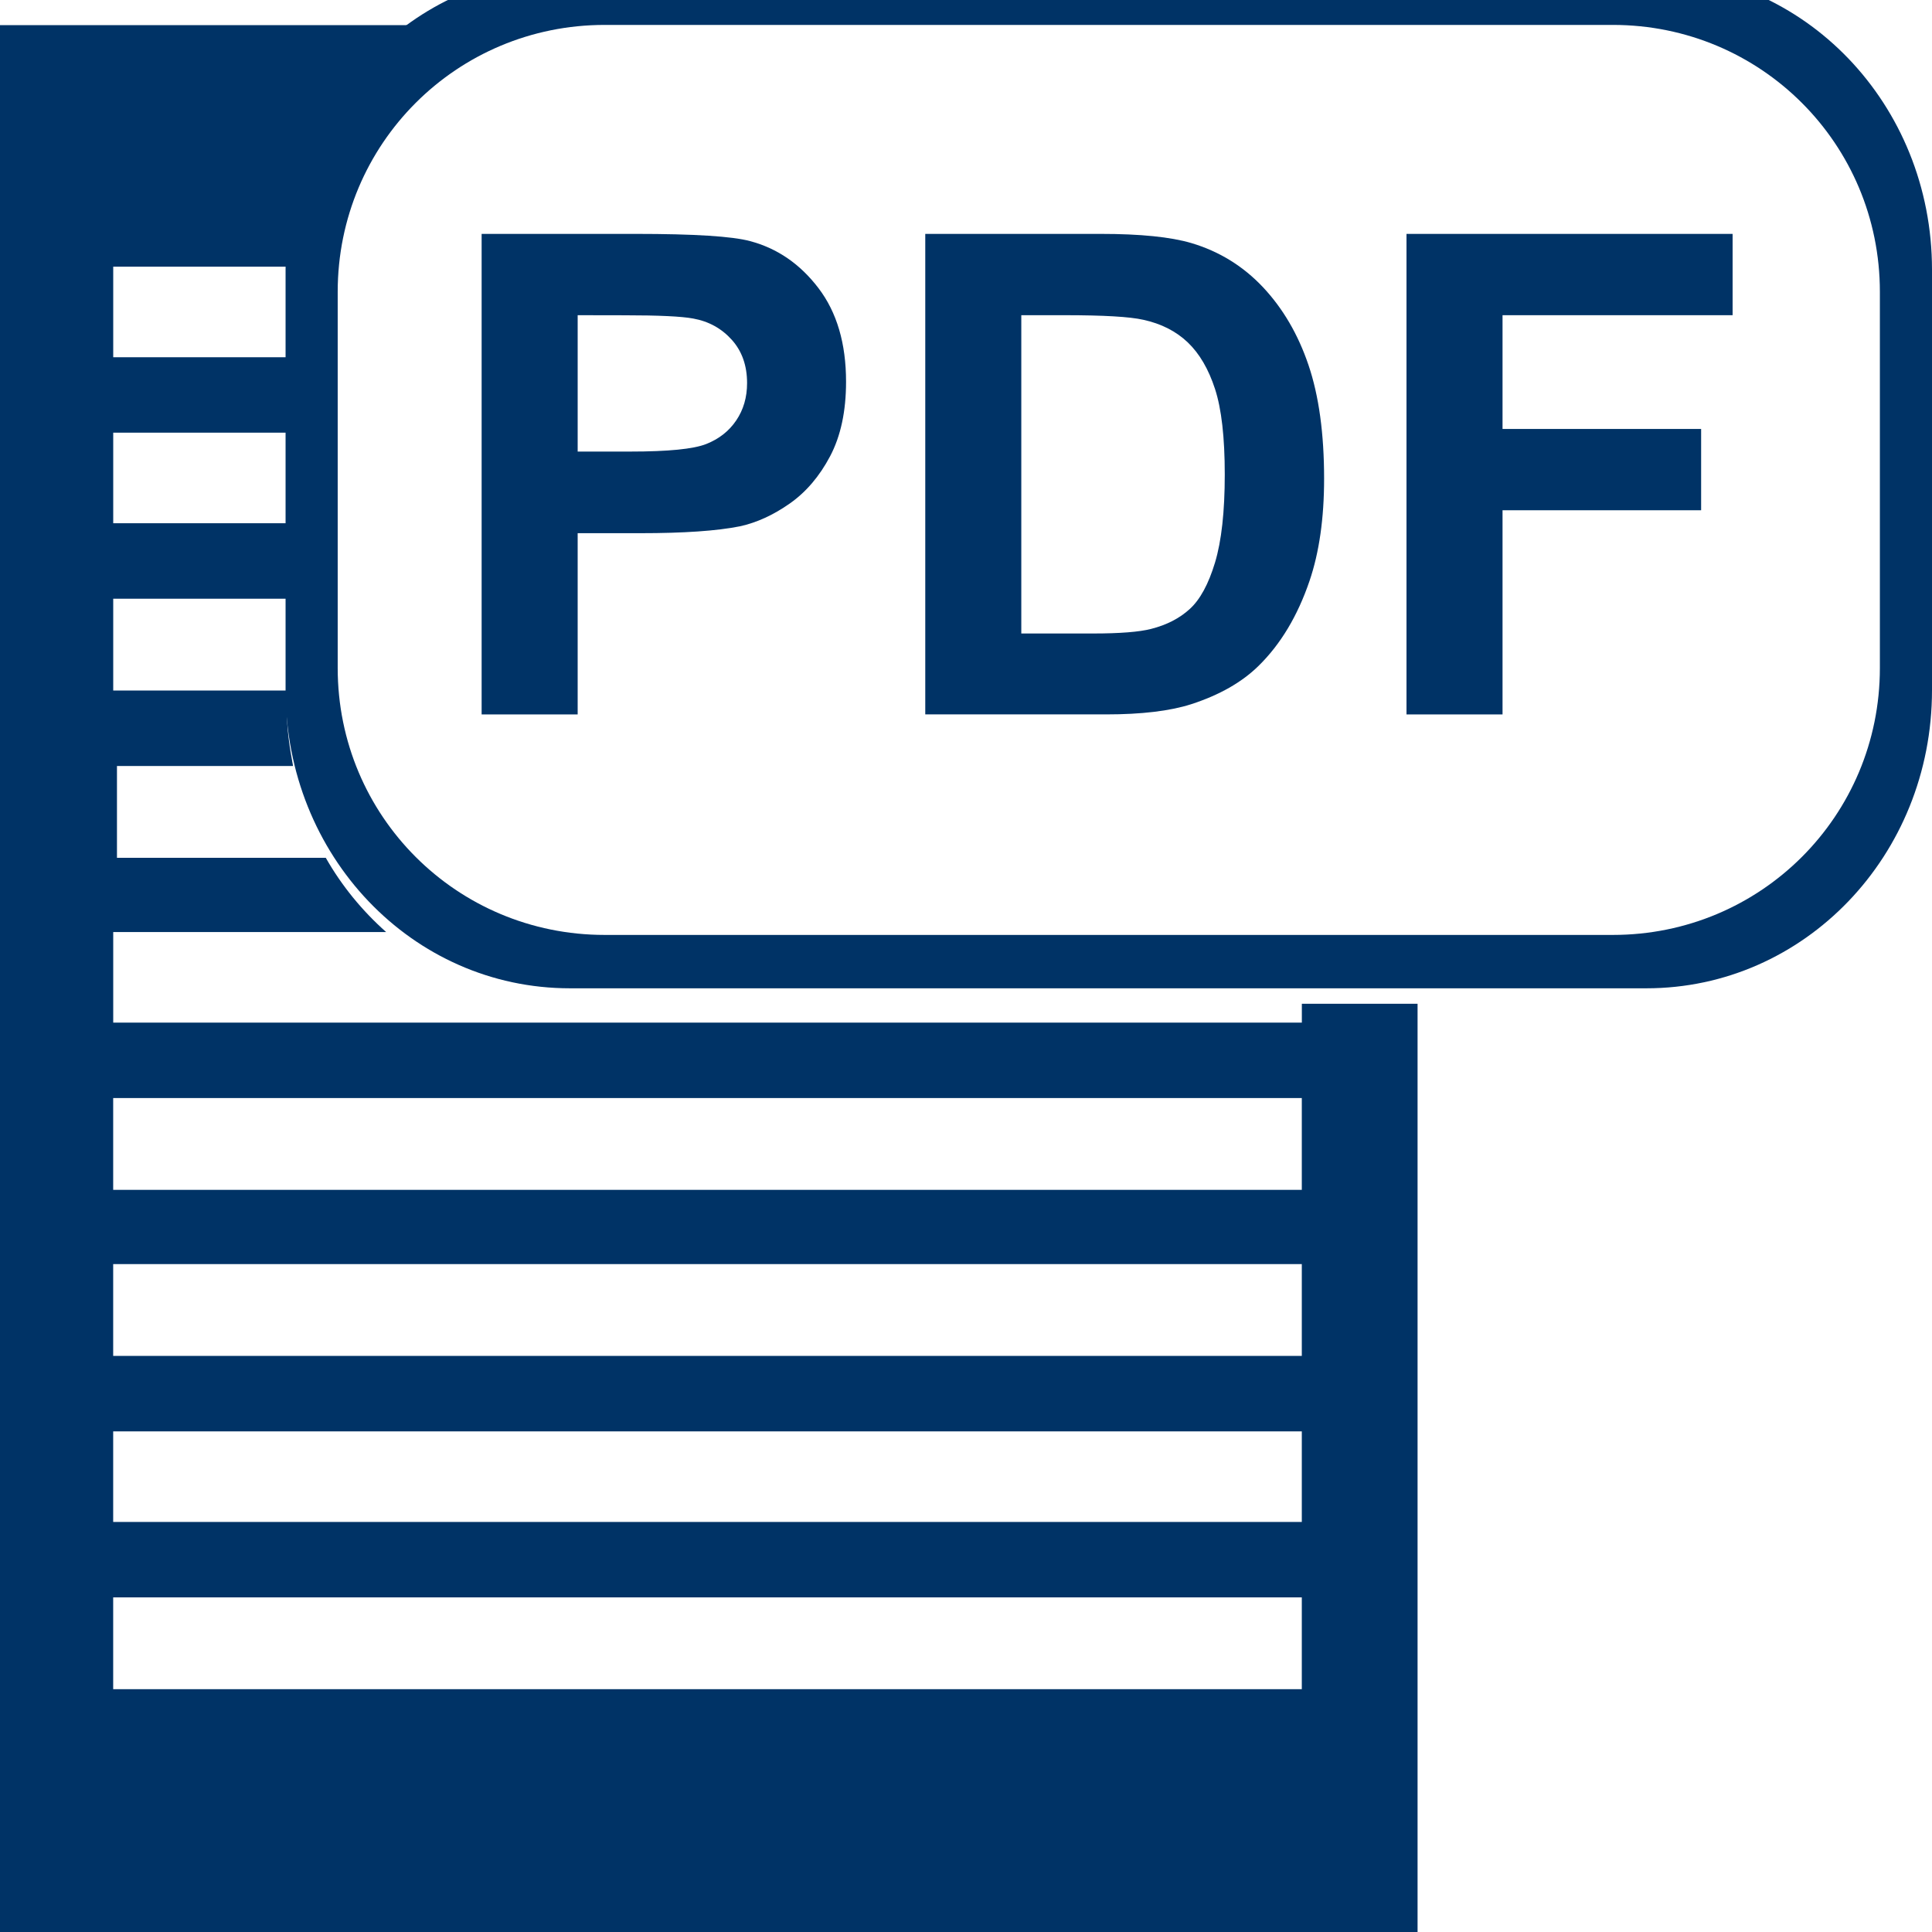 <?xml version="1.0" encoding="UTF-8" standalone="no"?>
<!-- Generator: Adobe Illustrator 15.0.0, SVG Export Plug-In . SVG Version: 6.00 Build 0)  -->

<svg
   xmlns:dc="http://purl.org/dc/elements/1.1/"
   xmlns:cc="http://creativecommons.org/ns#"
   xmlns:rdf="http://www.w3.org/1999/02/22-rdf-syntax-ns#"
   xmlns:svg="http://www.w3.org/2000/svg"
   xmlns="http://www.w3.org/2000/svg"
   xmlns:sodipodi="http://sodipodi.sourceforge.net/DTD/sodipodi-0.dtd"
   xmlns:inkscape="http://www.inkscape.org/namespaces/inkscape"
   version="1.1"
   id="Layer_1"
   x="0px"
   y="0px"
   width="48px"
   height="48px"
   viewBox="0 0 48 48"
   enable-background="new 0 0 48 48"
   xml:space="preserve"
   inkscape:version="0.48.2 r9819"
   sodipodi:docname="modif_pdf.svg"><defs
   id="defs21" /><sodipodi:namedview
   pagecolor="#ffffff"
   bordercolor="#666666"
   borderopacity="1"
   objecttolerance="10"
   gridtolerance="10"
   guidetolerance="10"
   inkscape:pageopacity="0"
   inkscape:pageshadow="2"
   inkscape:window-width="1920"
   inkscape:window-height="1020"
   id="namedview19"
   showgrid="false"
   inkscape:zoom="2.8284271"
   inkscape:cx="10.802905"
   inkscape:cy="-24.467208"
   inkscape:window-x="-4"
   inkscape:window-y="-4"
   inkscape:window-maximized="1"
   inkscape:current-layer="Layer_1" />

<path
   inkscape:connector-curvature="0"
   style="fill:#003366;fill-opacity:1;stroke:none;display:inline"
   d="M 0,0.625 0,48 l 35.219,0 0,-23.062 -2.875,0 0,0.469 -29.531,0 0,-2.25 6.781,0 C 9.001,22.63 8.492,22.012 8.094,21.312 l -5.188,0 0,-2.281 4.375,0 C 7.195,18.578 7.125,18.105 7.125,17.625 l 0,-0.469 -4.312,0 0,-2.281 4.312,0 0,-1.875 -4.312,0 0,-2.25 4.312,0 0,-1.875 -4.312,0 0,-2.25 4.344,0 c 0.255,-2.7 1.921,-4.968 4.25,-6 l -11.406,0 z M 2.812,27.281 l 29.531,0 0,2.281 -29.531,0 0,-2.281 z m 0,4.125 29.531,0 0,2.281 -29.531,0 0,-2.281 z m 0,4.156 29.531,0 0,2.25 -29.531,0 0,-2.25 z m 0,4.125 29.531,0 0,2.281 -29.531,0 0,-2.281 z"
   id="rect3347-2" /><g
   id="g3010"
   transform="translate(0,-0.707)"><g
     transform="translate(0.034,-5.3511986e-5)"
     id="g3067"><path
       id="path6150"
       style="font-size:4.844px;font-style:normal;font-weight:bold;line-height:125%;letter-spacing:0px;word-spacing:0px;fill:#003366;fill-opacity:1;stroke:none;font-family:Sans;-inkscape-font-specification:Sans Bold"
       d="m 11.932,18.457 0,-11.939 3.83,0 c 1.451,3.44e-5 2.397,0.06 2.838,0.179 0.677,0.179 1.244,0.569 1.701,1.169 0.457,0.6 0.685,1.375 0.685,2.325 0,0.733 -0.132,1.349 -0.395,1.849 -0.264,0.5 -0.598,0.892 -1.004,1.177 -0.406,0.285 -0.818,0.474 -1.238,0.566 -0.57,0.114 -1.395,0.171 -2.475,0.171 l -1.556,0 0,4.503 z m 2.386,-9.919 0,3.388 1.306,0 c 0.941,3.5e-5 1.569,-0.062 1.887,-0.187 0.317,-0.125 0.566,-0.32 0.746,-0.586 0.18,-0.266 0.27,-0.575 0.27,-0.928 0,-0.434 -0.126,-0.793 -0.379,-1.075 -0.253,-0.282 -0.572,-0.459 -0.959,-0.529 -0.285,-0.054 -0.857,-0.081 -1.717,-0.081 z"
       inkscape:connector-curvature="0" /><path
       id="path6152"
       style="font-size:4.844px;font-style:normal;font-weight:bold;line-height:125%;letter-spacing:0px;word-spacing:0px;fill:#003366;fill-opacity:1;stroke:none;font-family:Sans;-inkscape-font-specification:Sans Bold"
       d="m 22.954,6.518 4.362,0 c 0.984,3.44e-5 1.733,0.076 2.249,0.228 0.693,0.206 1.287,0.573 1.782,1.099 0.494,0.527 0.871,1.171 1.129,1.934 0.258,0.763 0.387,1.703 0.387,2.822 -3.4e-5,0.983 -0.121,1.83 -0.363,2.541 -0.296,0.869 -0.718,1.572 -1.266,2.109 -0.414,0.407 -0.973,0.725 -1.677,0.953 -0.527,0.168 -1.231,0.252 -2.112,0.252 l -4.491,0 z m 2.386,2.02 0,7.908 1.782,0 c 0.666,0 1.148,-0.038 1.443,-0.114 0.387,-0.098 0.708,-0.263 0.963,-0.497 0.255,-0.233 0.464,-0.618 0.625,-1.152 0.161,-0.535 0.242,-1.264 0.242,-2.187 -3.4e-5,-0.923 -0.081,-1.631 -0.242,-2.125 C 29.992,9.876 29.766,9.491 29.476,9.214 29.186,8.937 28.817,8.749 28.371,8.652 28.038,8.576 27.385,8.538 26.412,8.538 z"
       inkscape:connector-curvature="0" /><path
       id="path6154"
       style="font-size:4.844px;font-style:normal;font-weight:bold;line-height:125%;letter-spacing:0px;word-spacing:0px;fill:#003366;fill-opacity:1;stroke:none;font-family:Sans;-inkscape-font-specification:Sans Bold"
       d="m 34.91,18.457 0,-11.939 8.102,0 0,2.02 -5.716,0 0,2.826 4.934,0 0,2.02 -4.934,0 0,5.073 z"
       inkscape:connector-curvature="0" /></g><path
     inkscape:connector-curvature="0"
     id="path3838"
     d="m 14.159,0 c -3.922,0 -7.064,3.295 -7.064,7.407 l 0,10.447 c 0,4.112 3.143,7.407 7.064,7.407 l 26.746,0 C 44.827,25.261 48,21.966 48,17.854 L 48,7.407 C 48,3.295 44.827,0 40.905,0 L 14.159,0 z m 0.864,1.326 25.049,0 c 3.676,0 6.633,2.955 6.633,6.631 l 0,9.347 c 0,3.676 -2.957,6.631 -6.633,6.631 l -25.049,0 c -3.676,0 -6.633,-2.955 -6.633,-6.631 l 0,-9.347 c 0,-3.676 2.957,-6.631 6.633,-6.631 z"
     style="fill:#003366;fill-opacity:1;stroke:none;display:inline" /></g></svg>